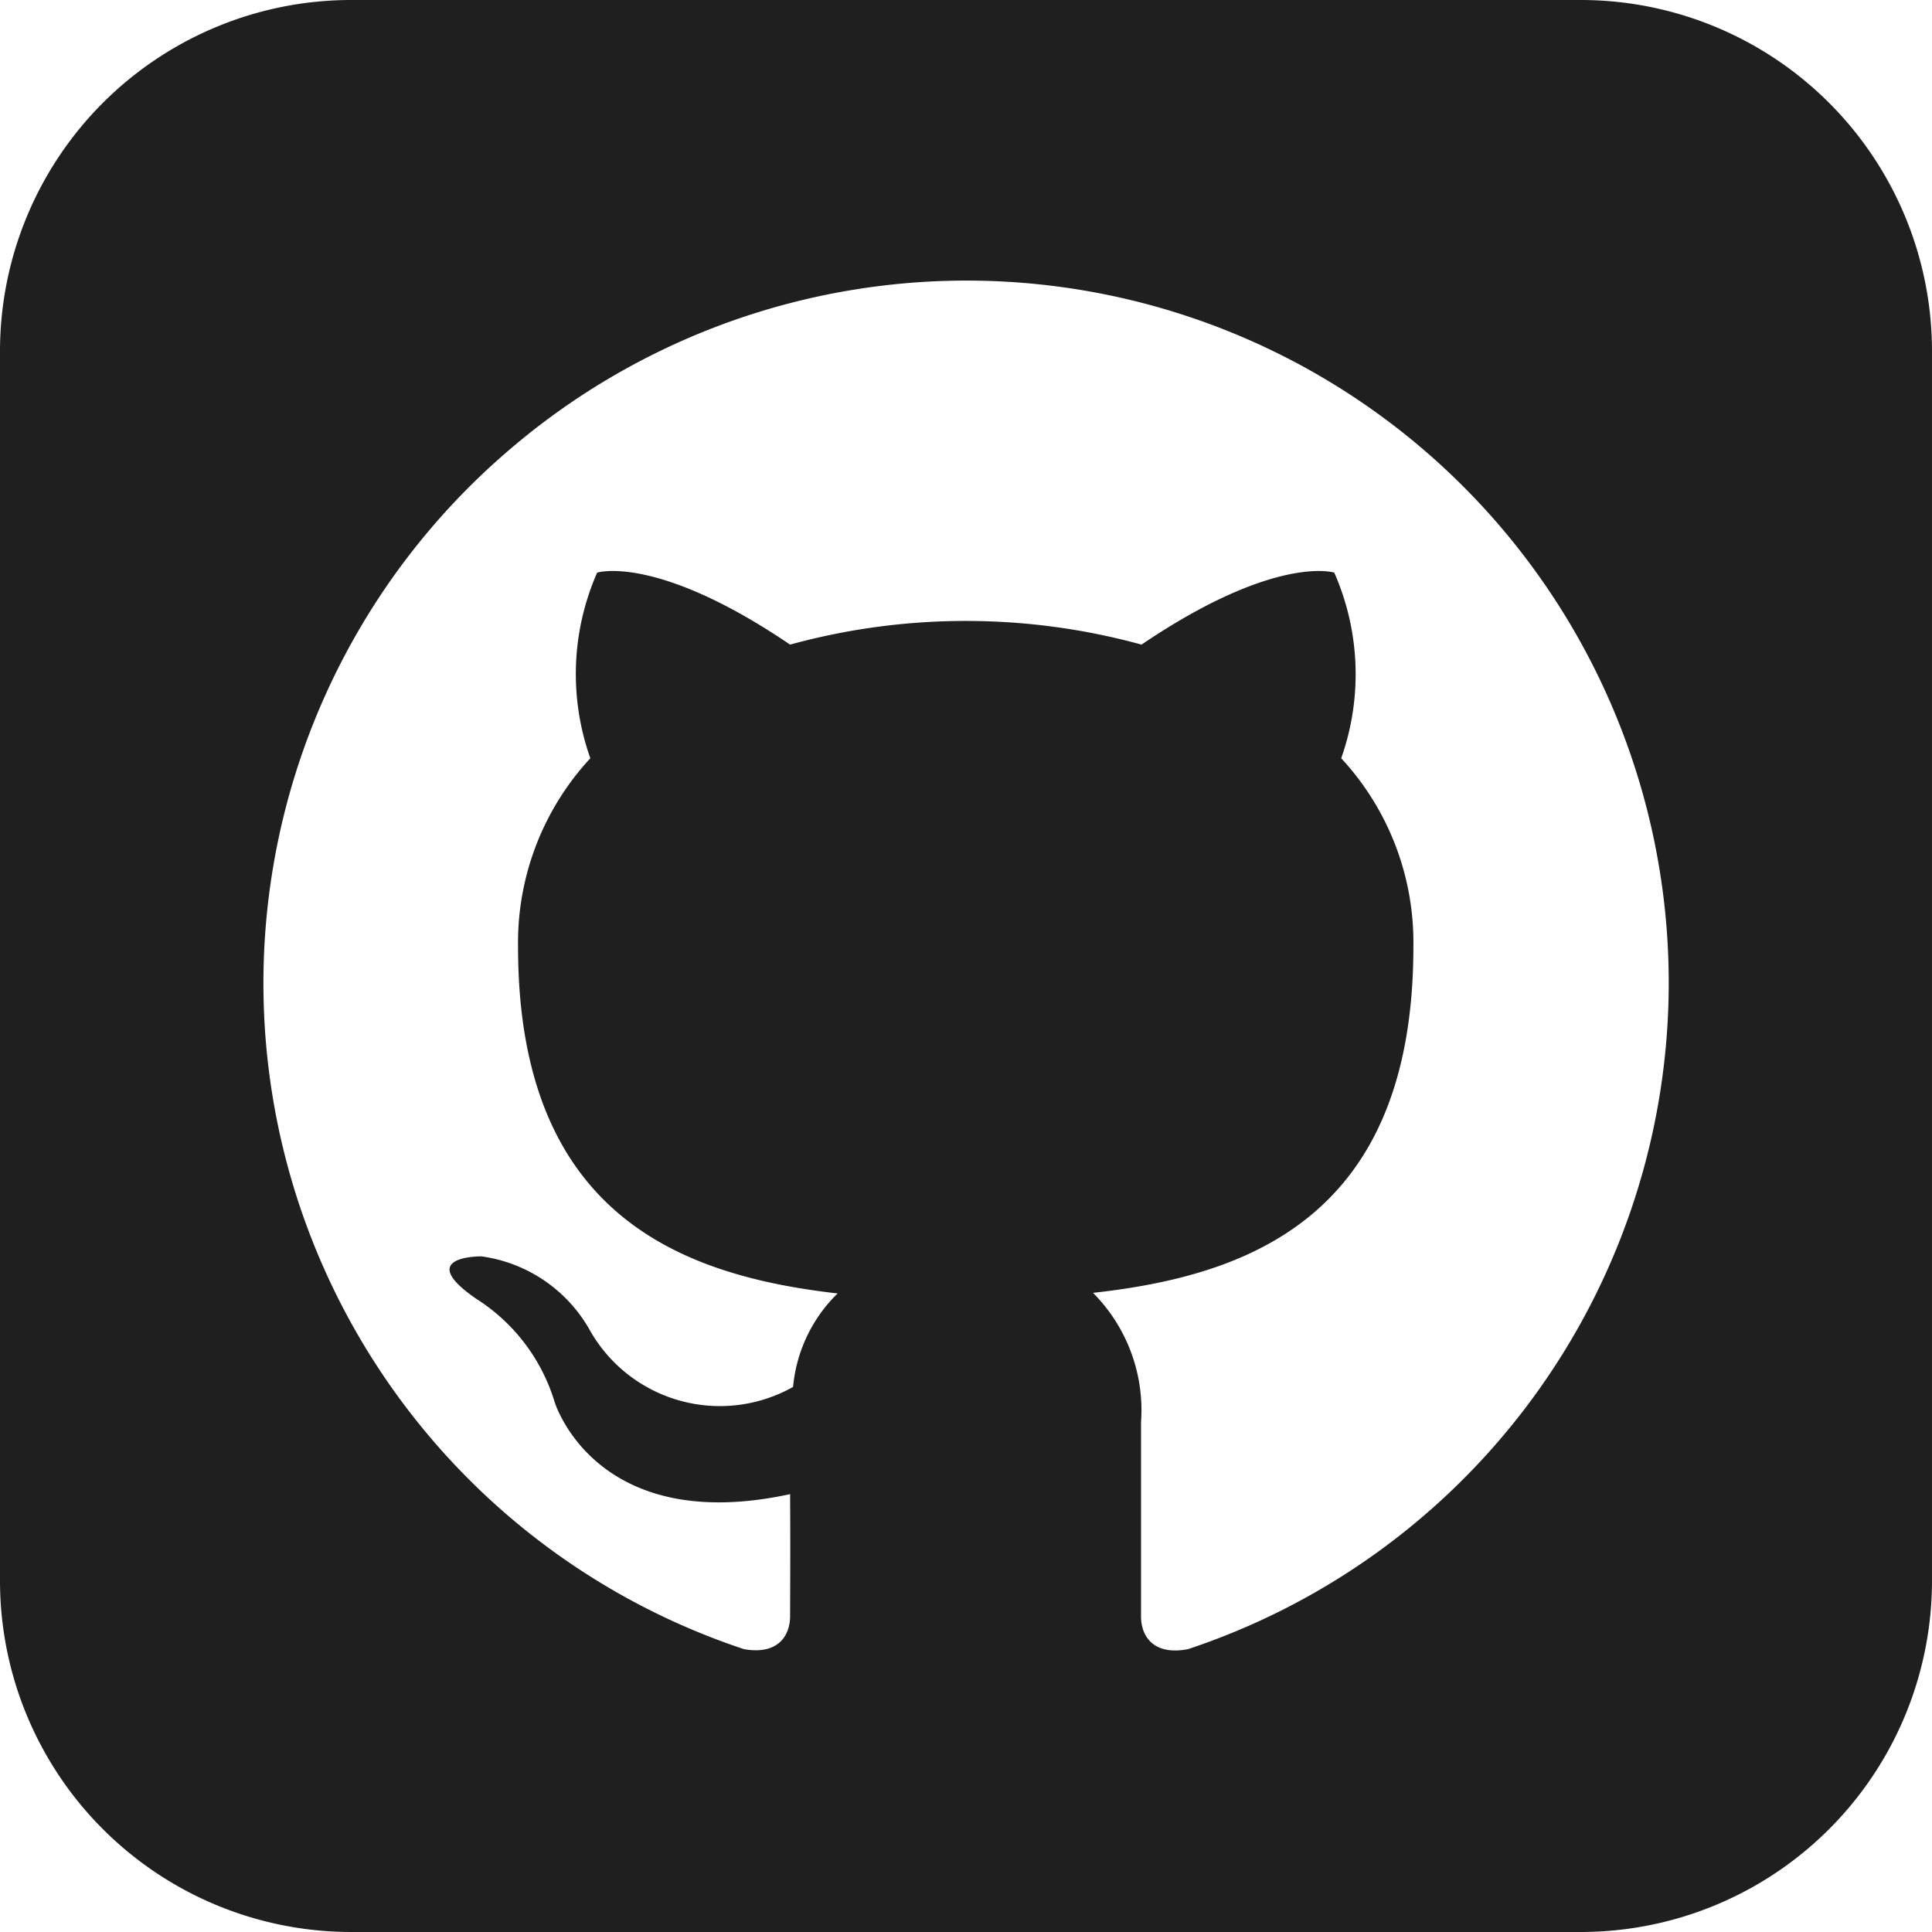 <svg xmlns="http://www.w3.org/2000/svg" width="424.612" height="424.612" viewBox="0 0 424.612 424.612">
  <path id="Path_16" data-name="Path 16" d="M78.2,1A77.2,77.2,0,0,0,1,78.2V348.41a77.2,77.2,0,0,0,77.2,77.2H348.41a77.2,77.2,0,0,0,77.2-77.2V78.2A77.2,77.2,0,0,0,348.41,1Zm35.029,98.612A154.33,154.33,0,1,1,262.1,363.449c-7.83,1.488-10.326-3.071-10.326-7.188V313.566a36.569,36.569,0,0,0-10.552-28.426c34.353-3.794,70.41-16.815,70.41-76.085a59.558,59.558,0,0,0-15.863-41.406,55.386,55.386,0,0,0-1.529-40.8s-12.86-4.13-42.359,15.823a145.93,145.93,0,0,0-77.237,0c-29.433-19.966-42.4-15.823-42.4-15.823a55.325,55.325,0,0,0-1.5,40.8,59.63,59.63,0,0,0-15.89,41.381c0,59.106,36,72.329,70.236,76.243a32.854,32.854,0,0,0-9.787,20.543A32.828,32.828,0,0,1,130.437,293a32.368,32.368,0,0,0-23.627-15.877s-15.045-.187-1.046,9.386a40.811,40.811,0,0,1,17.11,22.555s8.863,29.621,51.773,20.316c.061,9.727.03,17.924.011,22.954-.006,1.646-.011,2.953-.011,3.864,0,4.076-2.441,8.594-10.137,7.253A154.2,154.2,0,0,1,113.231,99.612Z" transform="translate(-1 -1)" fill="#1f1f1f" fill-rule="evenodd"/>
</svg>
